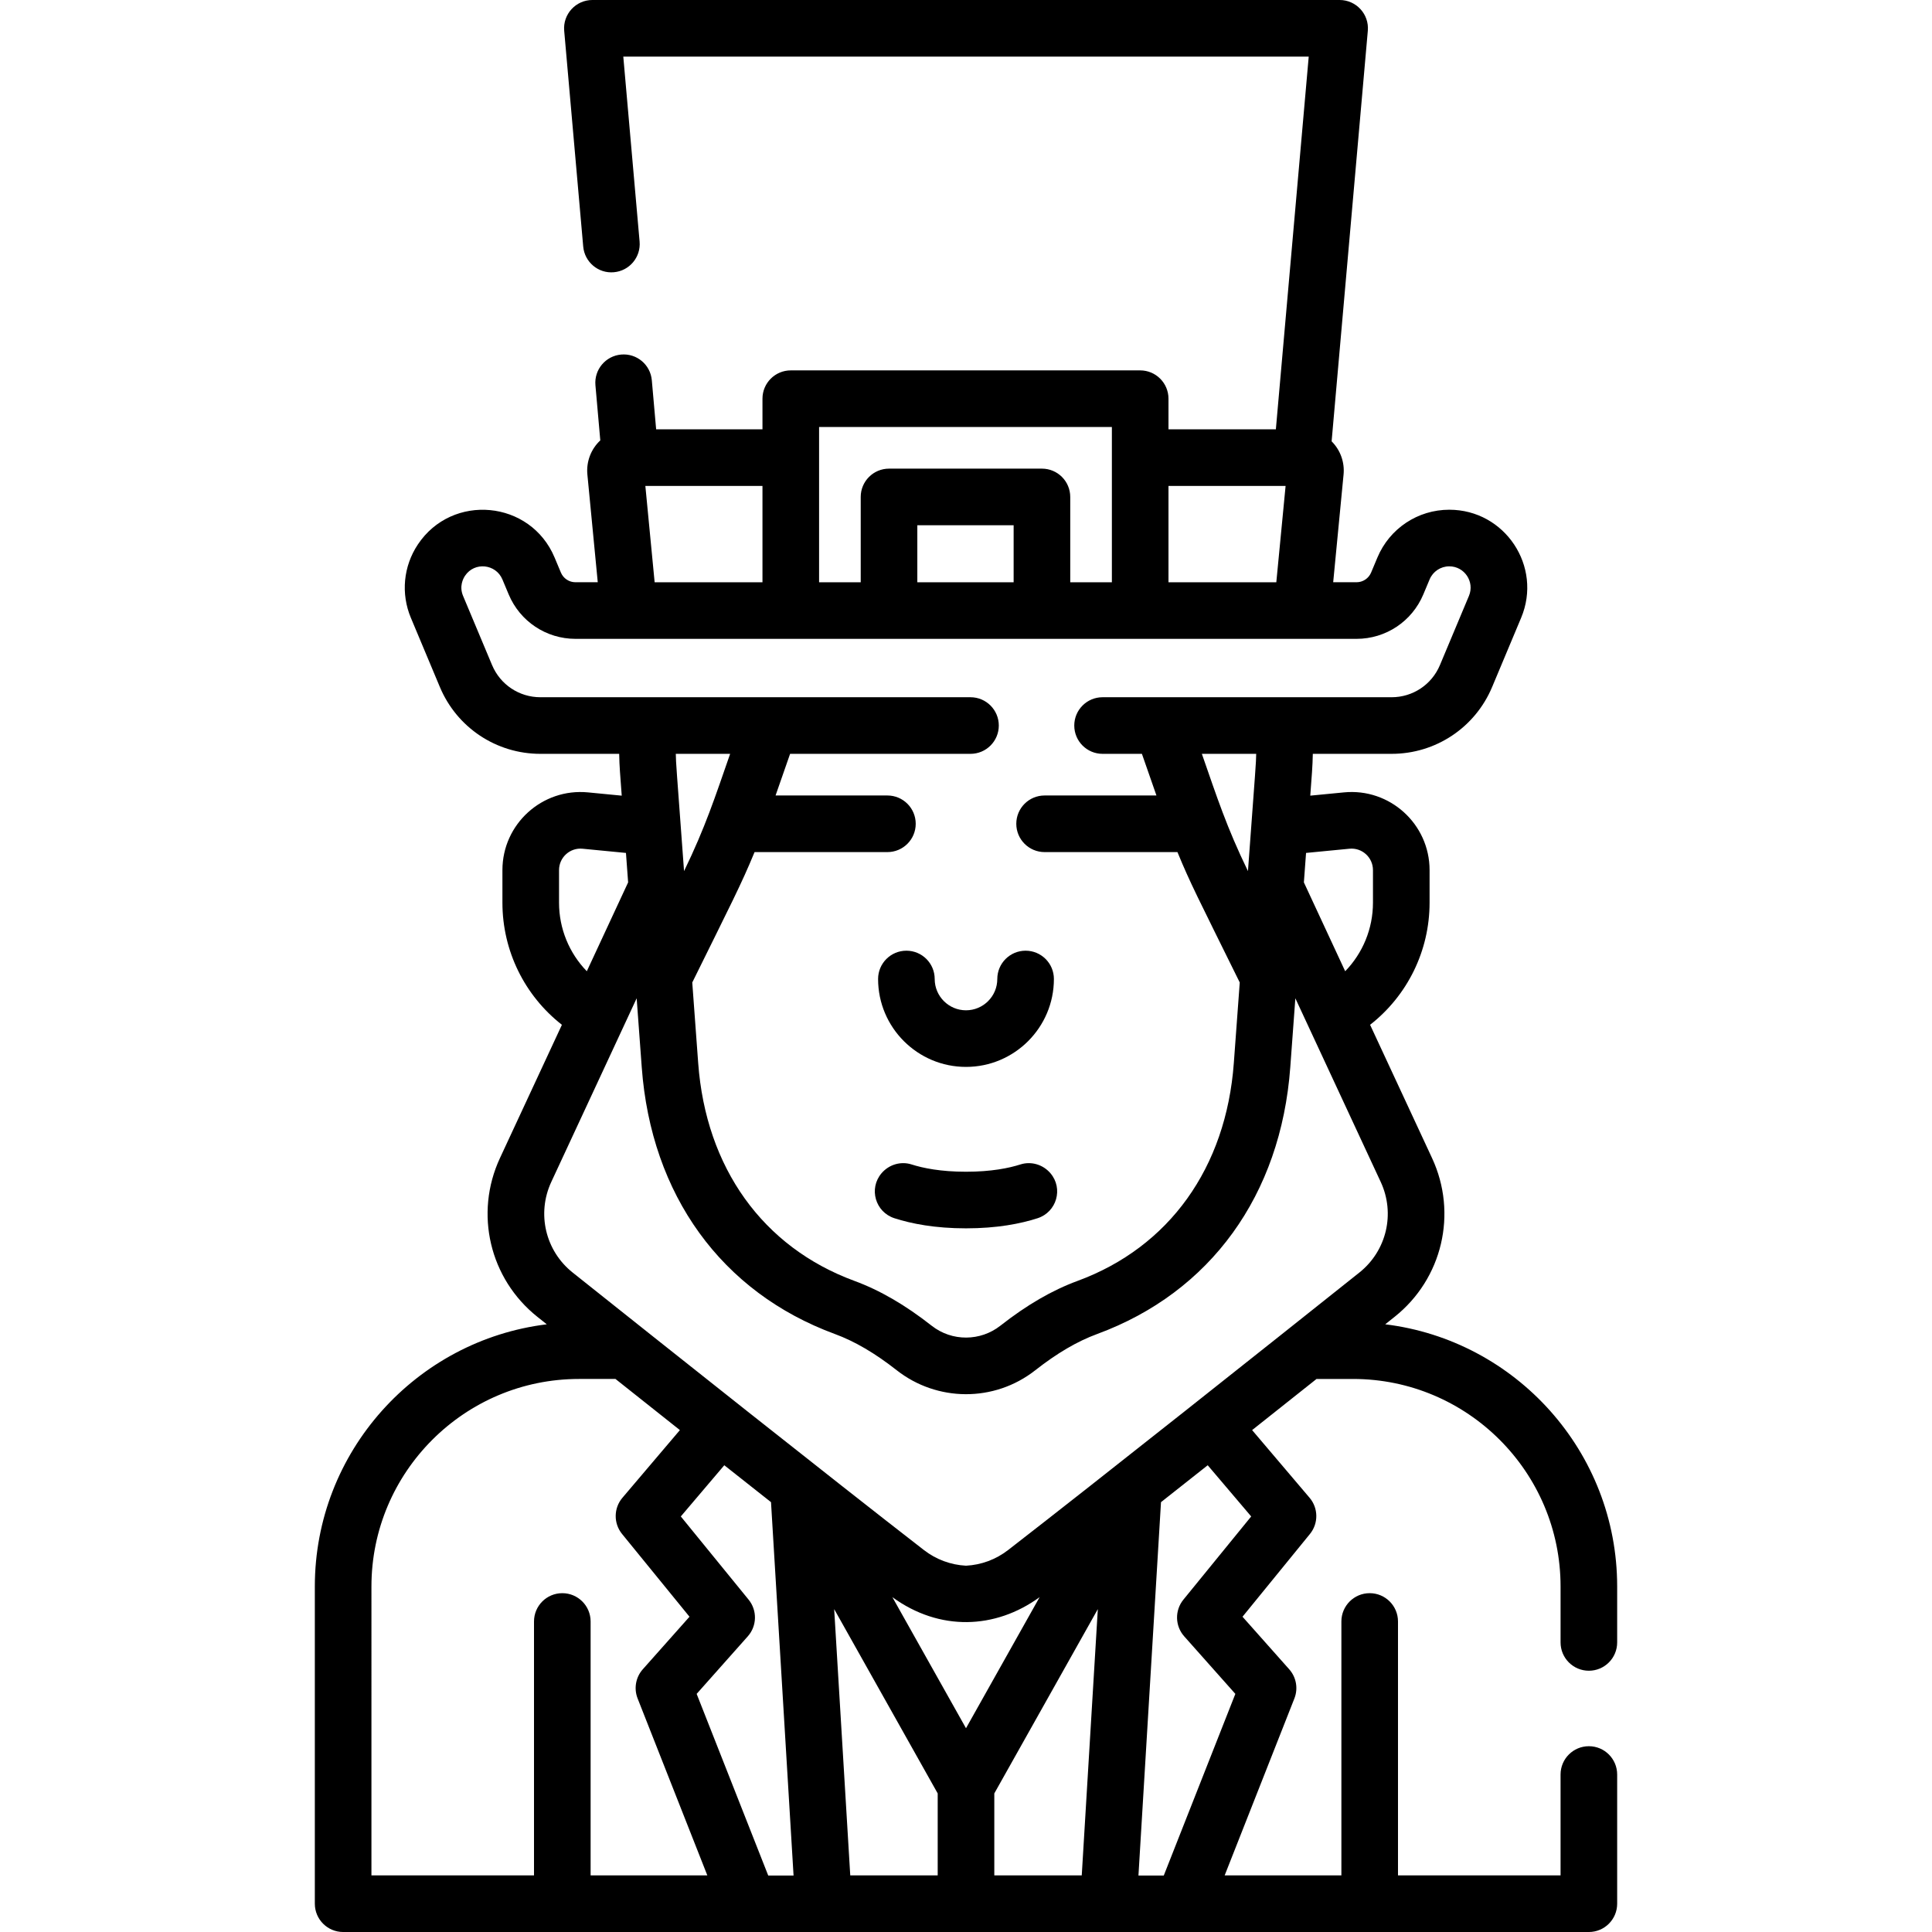 <svg id="Capa_1" enable-background="new 0 0 511.963 511.963" height="512" viewBox="0 0 511.963 511.963" width="512" xmlns="http://www.w3.org/2000/svg"><path d="m255.981 267.72c-4.573 0-8.294-3.721-8.294-8.294 0-4.143-3.357-7.5-7.5-7.5s-7.5 3.357-7.5 7.5c0 12.845 10.449 23.294 23.294 23.294s23.294-10.449 23.294-23.294c0-4.143-3.357-7.5-7.5-7.5s-7.5 3.357-7.5 7.5c0 4.573-3.72 8.294-8.294 8.294z"/><path d="m421.035 442.73c4.143 0 7.5-3.357 7.5-7.5v-14.823c0-35.707-26.876-65.255-61.463-69.477.851-.678 1.682-1.34 2.49-1.983 12.664-10.089 16.741-27.39 9.915-42.071l-16.416-35.312c9.863-7.71 15.763-19.572 15.763-32.362v-8.629c0-12.204-10.542-21.784-22.687-20.597l-8.928.865c.376-5.101.611-7.678.675-11.079h20.887c11.666 0 22.119-6.952 26.629-17.712l7.689-18.343c5.693-13.581-4.277-28.633-19.045-28.633-8.343 0-15.818 4.972-19.045 12.667l-1.668 3.979c-.654 1.562-2.172 2.571-3.866 2.571h-6.184l2.752-28.56c.305-3.173-.797-6.422-3.166-8.781l9.591-108.794c.388-4.391-3.079-8.156-7.47-8.156h-198.013c-4.392 0-7.858 3.767-7.471 8.158l5.04 57.171c.363 4.127 4.011 7.193 8.129 6.813 4.127-.363 7.177-4.003 6.813-8.129l-4.321-49.013h181.633l-8.707 98.772h-28.454v-8.121c0-4.143-3.357-7.5-7.5-7.5h-92.59c-4.143 0-7.5 3.357-7.5 7.5v8.121h-28.175l-1.147-13.005c-.363-4.125-3.989-7.181-8.13-6.812-4.126.363-7.176 4.003-6.812 8.13l1.289 14.617c-2.502 2.331-3.744 5.69-3.423 9.029l2.751 28.561h-5.904c-1.694 0-3.212-1.01-3.866-2.571l-1.668-3.98c-6.382-15.219-27.138-17.134-36.239-3.452-3.837 5.769-4.529 13.028-1.851 19.419l7.689 18.343c4.51 10.76 14.963 17.712 26.629 17.712h20.887c.063 3.402.261 5.459.675 11.079l-8.928-.865c-12.118-1.177-22.687 8.36-22.687 20.597v8.629c0 12.79 5.9 24.652 15.763 32.362l-16.416 35.312c-6.826 14.682-2.749 31.982 9.915 42.071.808.644 1.639 1.305 2.49 1.983-34.586 4.222-61.463 33.77-61.463 69.477v84.056c0 4.143 3.357 7.5 7.5 7.5h330.107c4.143 0 7.5-3.357 7.5-7.5v-34.234c0-4.143-3.357-7.5-7.5-7.5s-7.5 3.357-7.5 7.5v26.732h-43.079v-67.285c0-4.143-3.357-7.5-7.5-7.5s-7.5 3.357-7.5 7.5v67.285h-30.93l18.476-46.885c1.036-2.629.506-5.618-1.371-7.731l-12.376-13.927 17.871-21.933c2.283-2.803 2.243-6.836-.098-9.592l-15.228-17.932c5.863-4.648 11.62-9.219 17.07-13.55h9.672c30.324 0 54.995 24.67 54.995 54.994v14.823c0 4.144 3.358 7.501 7.5 7.501zm-63.45-217.824c3.315-.329 6.239 2.276 6.239 5.667v8.629c0 6.899-2.706 13.374-7.361 18.169l-10.946-23.546.575-7.805zm-26.889 5.93c-5.65-11.644-8.176-19.497-12.213-31.073h14.398c-.064 2.883-.072 2.385-2.185 31.073zm9.975-102.064-2.46 25.521h-28.574v-25.521zm-123.624-15.621h77.59v41.142h-11.034v-22.606c0-4.143-3.357-7.5-7.5-7.5h-40.521c-4.143 0-7.5 3.357-7.5 7.5v22.606h-11.034v-41.142zm51.556 41.142h-25.521v-15.106h25.521zm-97.59-25.521h31.034v25.521h-28.575zm-40.616 47.48-7.689-18.343c-1.057-2.52.002-4.555.507-5.313 2.525-3.797 8.193-3.16 9.915.945l1.668 3.979c2.998 7.151 9.945 11.772 17.7 11.772h206.967c7.755 0 14.702-4.621 17.7-11.772l1.668-3.979c.883-2.105 2.928-3.466 5.211-3.466 4.038 0 6.772 4.113 5.211 7.834l-7.689 18.343c-2.167 5.17-7.189 8.511-12.795 8.511-27.124 0-49.64 0-76.6 0-4.143 0-7.5 3.357-7.5 7.5s3.357 7.5 7.5 7.5h10.426l3.849 11.035h-29.638c-4.143 0-7.5 3.357-7.5 7.5s3.357 7.5 7.5 7.5h35.204c3.478 8.445 5.322 11.867 16.511 34.555l-1.573 21.36c-2.044 27.749-17.133 48.784-41.399 57.713-6.769 2.491-13.465 6.377-20.47 11.879-5.262 4.132-12.788 4.249-18.198.002-7.006-5.504-13.702-9.391-20.472-11.882-24.266-8.928-39.354-29.963-41.397-57.712l-1.573-21.36c10.173-20.628 12.951-25.912 16.51-34.555h35.204c4.143 0 7.5-3.357 7.5-7.5s-3.357-7.5-7.5-7.5h-29.638l3.85-11.035h47.805c4.143 0 7.5-3.357 7.5-7.5s-3.357-7.5-7.5-7.5c-13.89 0-99.865 0-113.979 0-5.606 0-10.629-3.341-12.796-8.511zm63.082 23.511c-4.013 11.506-6.543 19.388-12.213 31.073-2.125-28.858-2.12-28.196-2.186-31.073zm-45.34 39.439v-8.629c0-3.365 2.898-5.998 6.239-5.667l11.494 1.114.575 7.805-10.947 23.546c-4.656-4.795-7.361-11.27-7.361-18.169zm-2.052 73.998c.292-.628 3.048-6.557 22.622-48.659l1.346 18.274c2.493 33.874 21.146 59.639 51.177 70.688 5.272 1.939 10.633 5.08 16.387 9.6 10.634 8.35 25.803 8.578 36.728-.001 5.753-4.519 11.112-7.658 16.386-9.599 30.029-11.05 48.684-36.814 51.178-70.688l1.345-18.273c45.969 98.883 3.333 7.169 22.621 48.659 3.896 8.381 1.569 18.256-5.659 24.015-24.265 19.33-68.531 54.513-93.07 73.528-3.234 2.507-7.089 3.94-11.165 4.156-4.075-.216-7.93-1.649-11.165-4.156-24.487-18.974-68.7-54.114-93.07-73.528-7.23-5.76-9.558-15.635-5.661-24.016zm140.567 183.763h-23.173v-21.719l27.433-48.843zm-83.08.037-18.967-48.135 13.556-15.253c2.443-2.751 2.532-6.868.208-9.72l-17.963-22.045 11.522-13.567c4.165 3.295 8.316 6.574 12.38 9.78l5.975 98.94zm52.407-39.033-19.508-34.732c12.464 9.081 27.294 8.539 39.015.001zm-34.932-31.565 27.433 48.842v21.719h-23.172zm-122.621-5.995c0-30.324 24.671-54.994 54.995-54.994h9.672c5.45 4.331 11.207 8.902 17.07 13.55l-15.228 17.932c-2.341 2.756-2.381 6.789-.098 9.592l17.871 21.933-12.376 13.927c-1.877 2.113-2.407 5.103-1.371 7.731l18.474 46.886h-30.93v-67.285c0-4.143-3.357-7.5-7.5-7.5s-7.5 3.357-7.5 7.5v67.285h-43.079zm233.127-18.559-17.963 22.045c-2.324 2.852-2.235 6.969.208 9.72l13.556 15.253-18.967 48.134h-6.71l5.974-98.939c4.064-3.206 8.215-6.485 12.38-9.78z"/><path d="m255.981 325.499c-8.214 0-14.452-1.223-18.97-2.68-5.057-1.631-6.859-7.85-3.425-11.904 1.952-2.305 5.1-3.266 7.977-2.346 3.016.965 7.709 1.93 14.417 1.93s11.401-.965 14.417-1.93c2.877-.92 6.025.041 7.977 2.346 3.434 4.055 1.632 10.273-3.425 11.904-4.516 1.457-10.754 2.68-18.968 2.68z"/></svg>